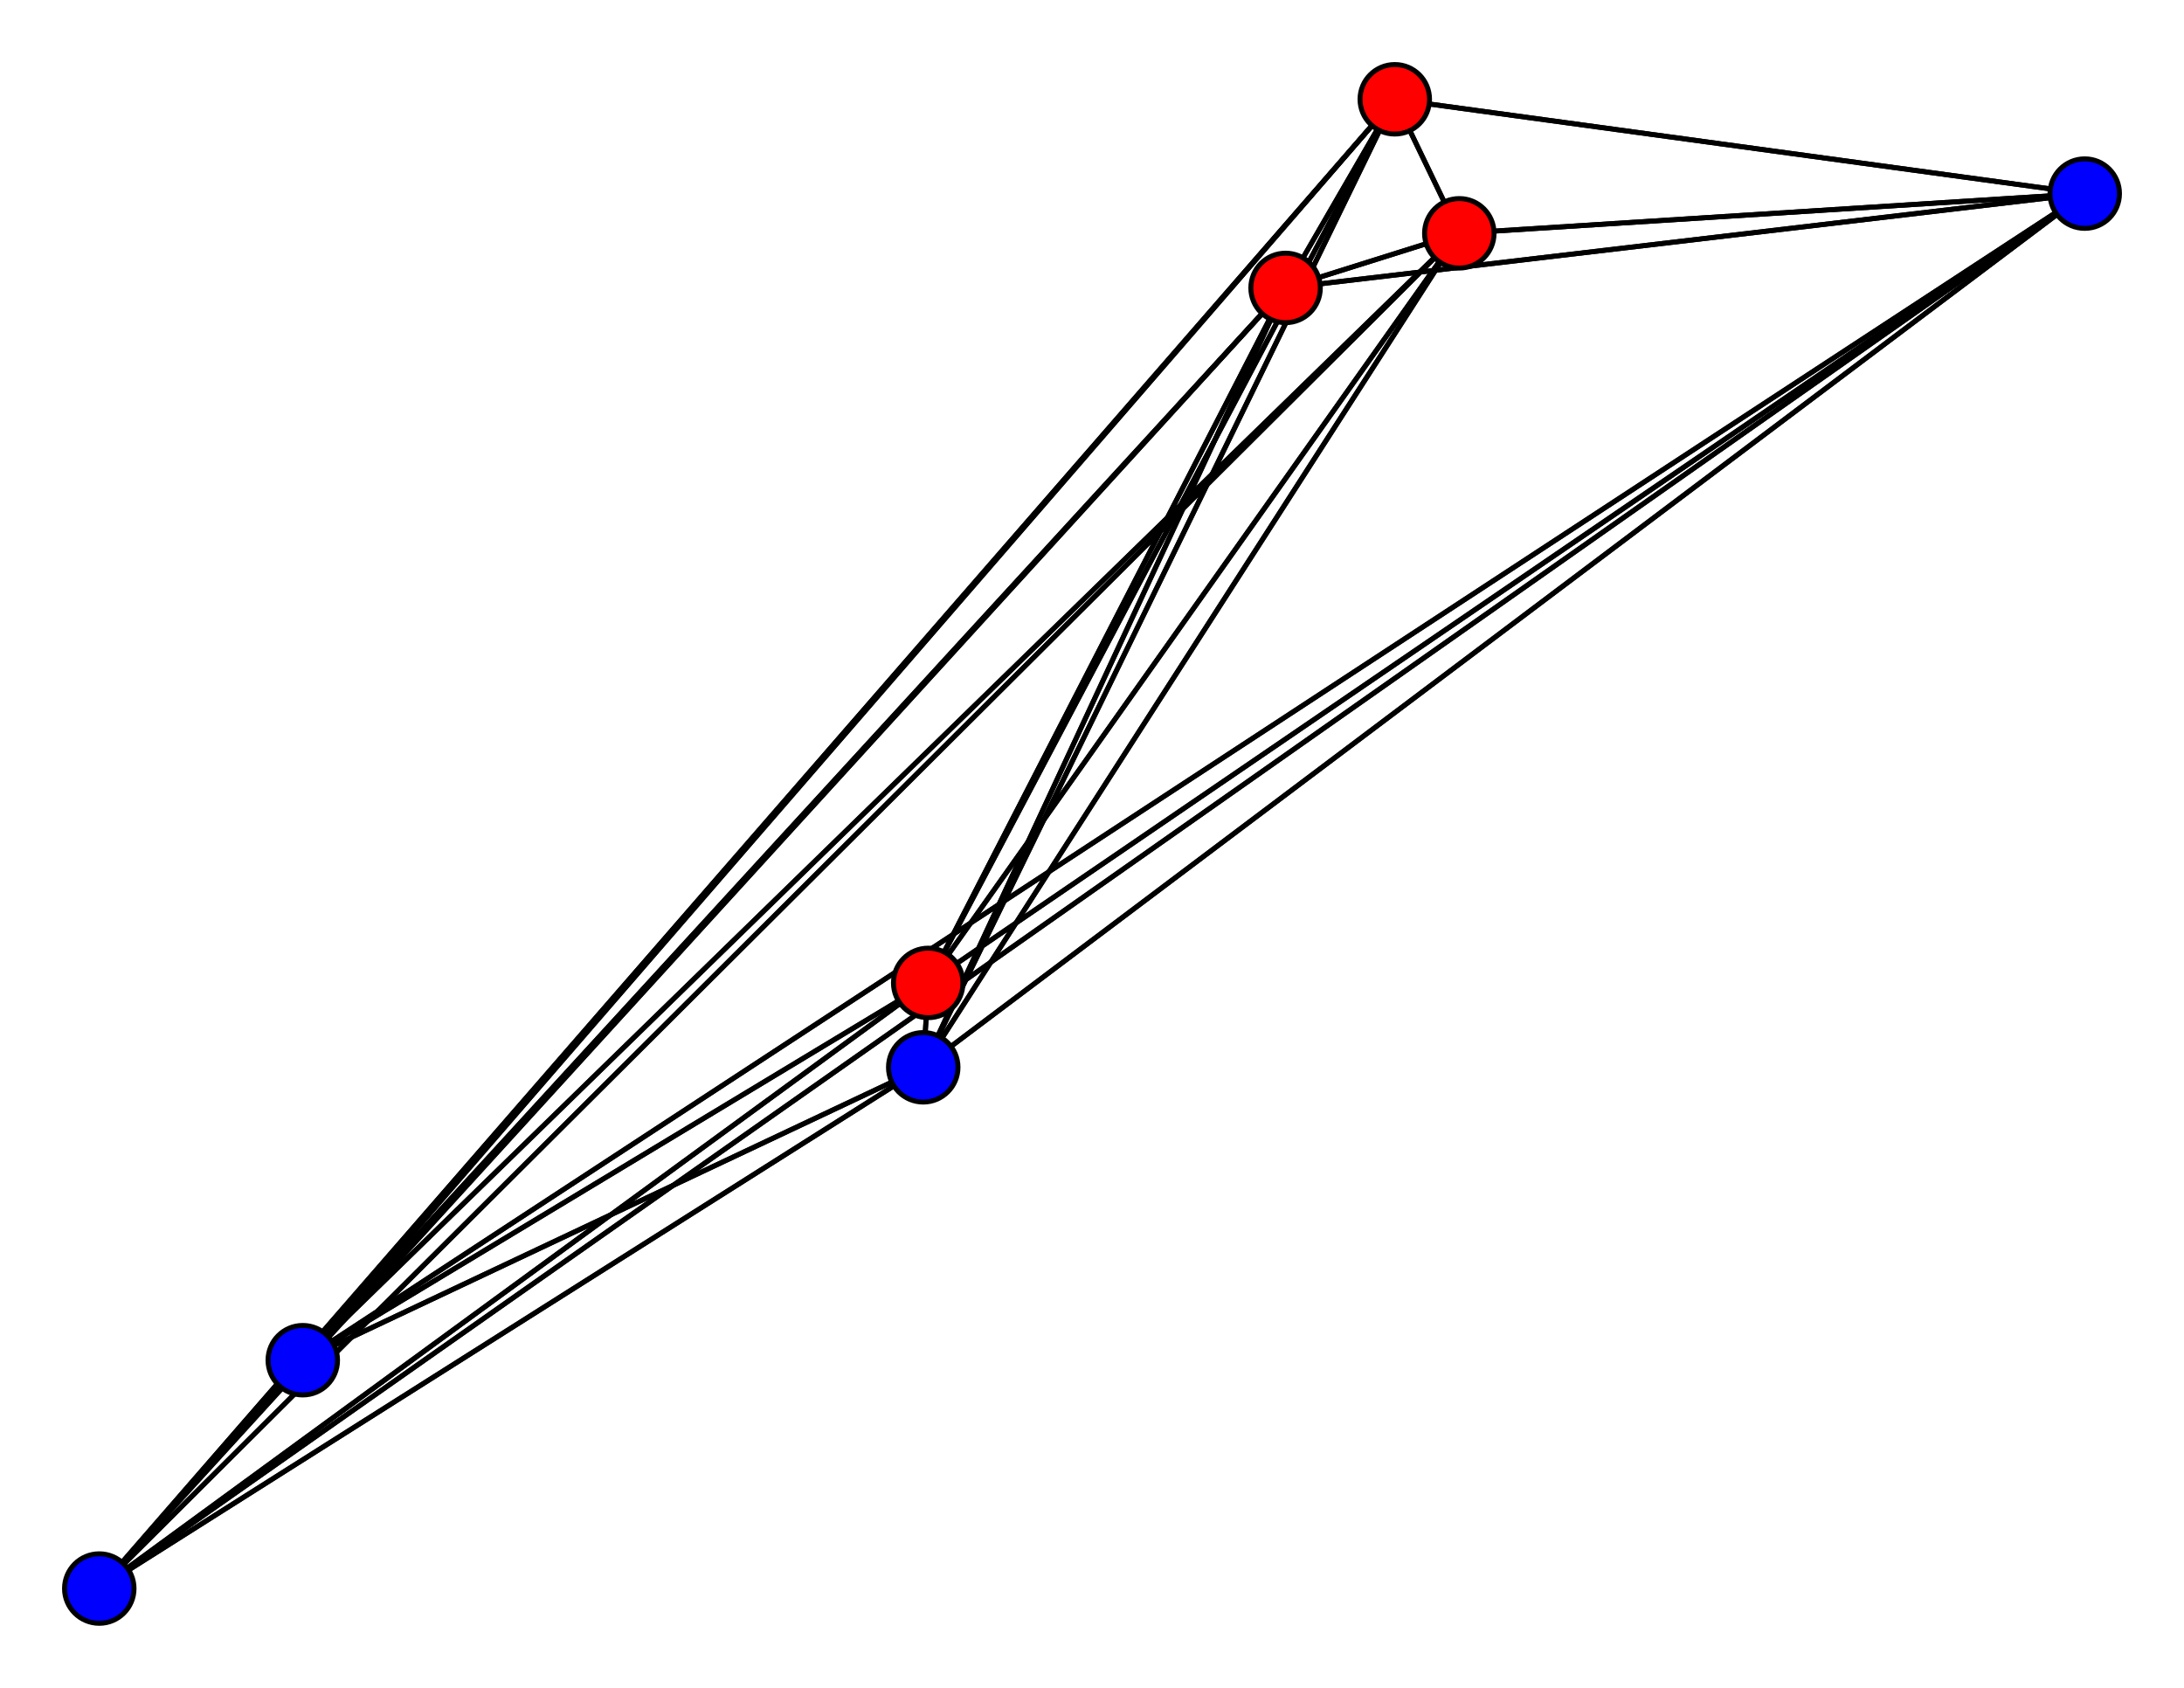 <svg width="440" height="340" xmlns="http://www.w3.org/2000/svg">
<path stroke-width="1" stroke="black" d="M 61 274 281 20"/>
<path stroke-width="1" stroke="black" d="M 294 47 420 39"/>
<path stroke-width="1" stroke="black" d="M 294 47 259 58"/>
<path stroke-width="1" stroke="black" d="M 294 47 187 198"/>
<path stroke-width="1" stroke="black" d="M 294 47 20 320"/>
<path stroke-width="1" stroke="black" d="M 294 47 186 215"/>
<path stroke-width="1" stroke="black" d="M 187 198 61 274"/>
<path stroke-width="1" stroke="black" d="M 187 198 281 20"/>
<path stroke-width="1" stroke="black" d="M 187 198 420 39"/>
<path stroke-width="1" stroke="black" d="M 187 198 259 58"/>
<path stroke-width="1" stroke="black" d="M 187 198 294 47"/>
<path stroke-width="1" stroke="black" d="M 187 198 20 320"/>
<path stroke-width="1" stroke="black" d="M 294 47 281 20"/>
<path stroke-width="1" stroke="black" d="M 187 198 186 215"/>
<path stroke-width="1" stroke="black" d="M 20 320 281 20"/>
<path stroke-width="1" stroke="black" d="M 20 320 420 39"/>
<path stroke-width="1" stroke="black" d="M 20 320 259 58"/>
<path stroke-width="1" stroke="black" d="M 20 320 294 47"/>
<path stroke-width="1" stroke="black" d="M 20 320 187 198"/>
<path stroke-width="1" stroke="black" d="M 20 320 186 215"/>
<path stroke-width="1" stroke="black" d="M 186 215 61 274"/>
<path stroke-width="1" stroke="black" d="M 186 215 281 20"/>
<path stroke-width="1" stroke="black" d="M 186 215 420 39"/>
<path stroke-width="1" stroke="black" d="M 186 215 259 58"/>
<path stroke-width="1" stroke="black" d="M 186 215 294 47"/>
<path stroke-width="1" stroke="black" d="M 20 320 61 274"/>
<path stroke-width="1" stroke="black" d="M 294 47 61 274"/>
<path stroke-width="1" stroke="black" d="M 259 58 186 215"/>
<path stroke-width="1" stroke="black" d="M 259 58 20 320"/>
<path stroke-width="1" stroke="black" d="M 61 274 420 39"/>
<path stroke-width="1" stroke="black" d="M 61 274 259 58"/>
<path stroke-width="1" stroke="black" d="M 61 274 294 47"/>
<path stroke-width="1" stroke="black" d="M 61 274 187 198"/>
<path stroke-width="1" stroke="black" d="M 61 274 20 320"/>
<path stroke-width="1" stroke="black" d="M 61 274 186 215"/>
<path stroke-width="1" stroke="black" d="M 281 20 61 274"/>
<path stroke-width="1" stroke="black" d="M 281 20 420 39"/>
<path stroke-width="1" stroke="black" d="M 281 20 259 58"/>
<path stroke-width="1" stroke="black" d="M 281 20 294 47"/>
<path stroke-width="1" stroke="black" d="M 281 20 187 198"/>
<path stroke-width="1" stroke="black" d="M 281 20 20 320"/>
<path stroke-width="1" stroke="black" d="M 281 20 186 215"/>
<path stroke-width="1" stroke="black" d="M 420 39 61 274"/>
<path stroke-width="1" stroke="black" d="M 420 39 281 20"/>
<path stroke-width="1" stroke="black" d="M 420 39 259 58"/>
<path stroke-width="1" stroke="black" d="M 420 39 294 47"/>
<path stroke-width="1" stroke="black" d="M 420 39 187 198"/>
<path stroke-width="1" stroke="black" d="M 420 39 20 320"/>
<path stroke-width="1" stroke="black" d="M 420 39 186 215"/>
<path stroke-width="1" stroke="black" d="M 259 58 61 274"/>
<path stroke-width="1" stroke="black" d="M 259 58 281 20"/>
<path stroke-width="1" stroke="black" d="M 259 58 420 39"/>
<path stroke-width="1" stroke="black" d="M 259 58 294 47"/>
<path stroke-width="1" stroke="black" d="M 259 58 187 198"/>
<path stroke-width="1" stroke="black" d="M 186 215 187 198"/>
<path stroke-width="1" stroke="black" d="M 186 215 20 320"/>
<circle cx="61" cy="274" r="7.0" style="fill:blue;stroke:black;stroke-width:1.0"/>
<circle cx="281" cy="20" r="7.0" style="fill:red;stroke:black;stroke-width:1.0"/>
<circle cx="420" cy="39" r="7.0" style="fill:blue;stroke:black;stroke-width:1.0"/>
<circle cx="259" cy="58" r="7.0" style="fill:red;stroke:black;stroke-width:1.0"/>
<circle cx="294" cy="47" r="7.0" style="fill:red;stroke:black;stroke-width:1.0"/>
<circle cx="187" cy="198" r="7.0" style="fill:red;stroke:black;stroke-width:1.0"/>
<circle cx="20" cy="320" r="7.0" style="fill:blue;stroke:black;stroke-width:1.0"/>
<circle cx="186" cy="215" r="7.0" style="fill:blue;stroke:black;stroke-width:1.0"/>
</svg>
